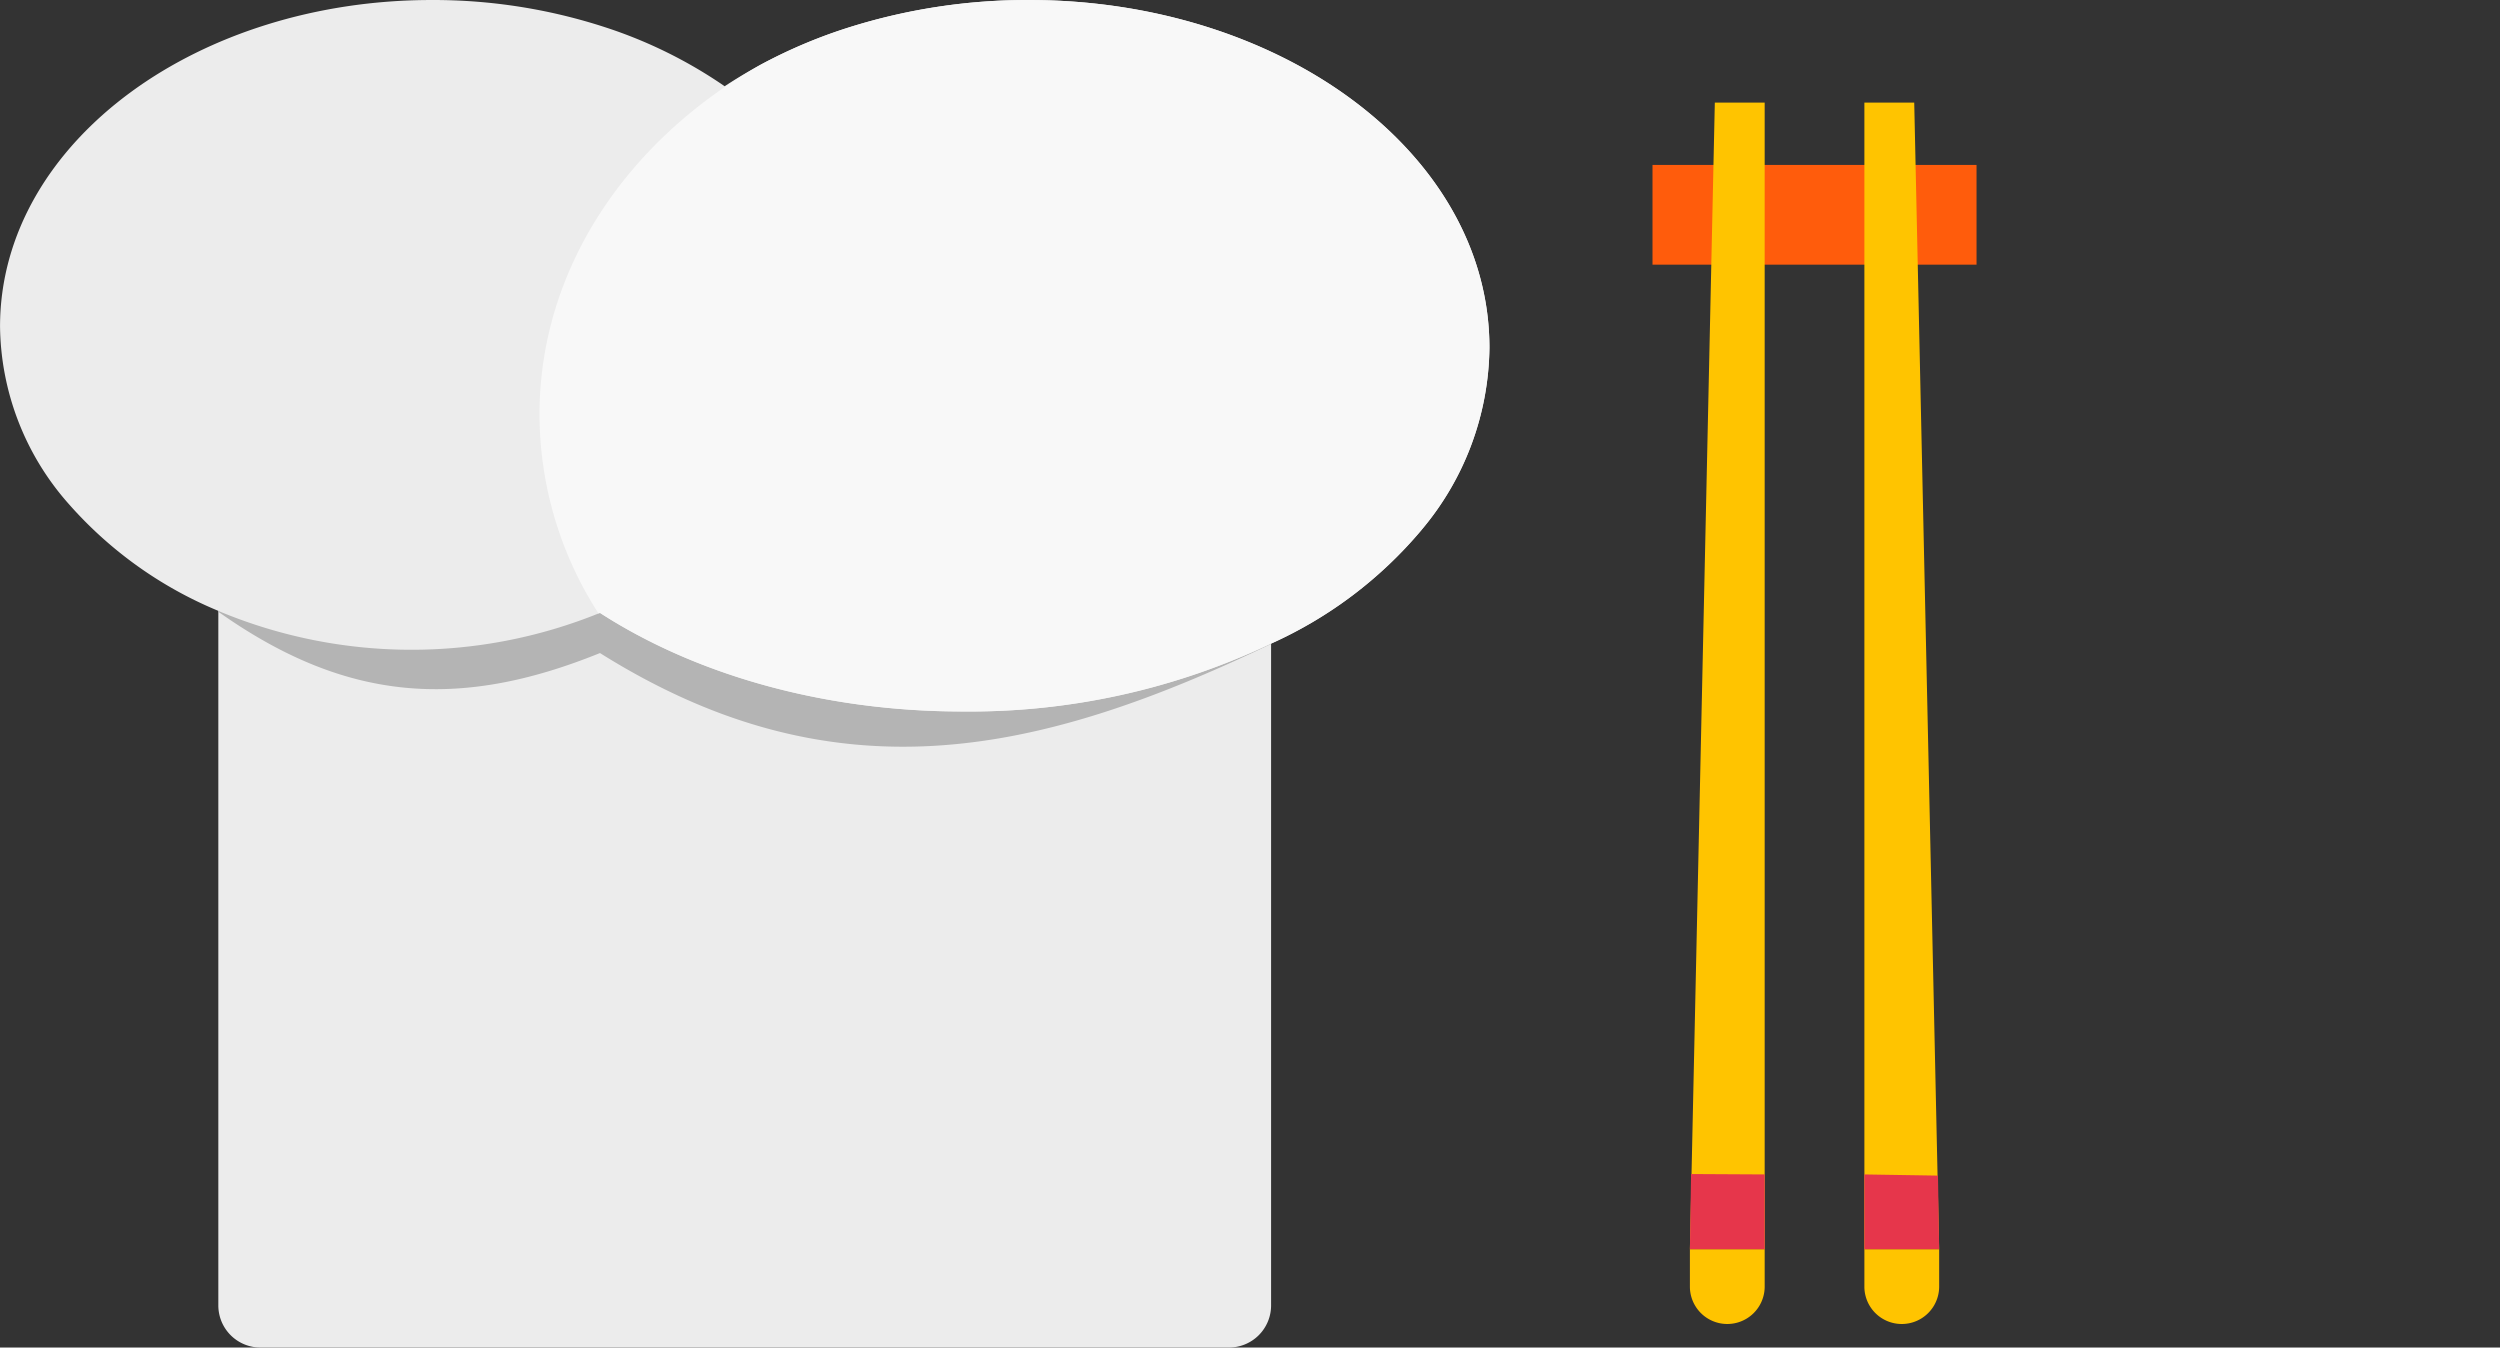 <svg xmlns="http://www.w3.org/2000/svg" width="308.072" height="166.055" viewBox="0 0 308.072 166.055">
  <rect x="0" y="0" width="308.072" height="166.055" fill="#333333" stroke="none"/>
  <g id="Сгруппировать_4500" data-name="Сгруппировать 4500" transform="translate(-1417.132 -790.029)">
    <g id="_384866656" transform="translate(1417.132 790.029)">
      <path id="_384866872" d="M614.722,336.895v81.559a5.19,5.19,0,0,1-5.189,5.189H490.181a5.189,5.189,0,0,1-5.189-5.189v-85.59a49.994,49.994,0,0,1-18.4-13.136,33.506,33.506,0,0,1-8.5-21.891c0-11.419,6.2-21.652,16.211-28.966,9.546-6.971,22.63-11.282,36.989-11.282a68.334,68.334,0,0,1,21.353,3.353,57.039,57.039,0,0,1,14.74,7.272,61.725,61.725,0,0,1,15.481-7.3,73.207,73.207,0,0,1,22.013-3.323c15.34,0,29.313,4.6,39.5,12.042,10.659,7.783,17.251,18.665,17.251,30.8a35.379,35.379,0,0,1-8.375,22.464A52.044,52.044,0,0,1,614.722,336.895Z" transform="translate(-458.087 -257.588)" fill="#ececec"/>
      <path id="_384866584" d="M753.728,725.939v-.052l.054-.026v-.009a86.519,86.519,0,0,1-38.069,8.4c-17.306,0-33.033-4.618-44.685-12.148a61.594,61.594,0,0,1-47.03-.24v.1c15.521,10.993,29.472,12.208,47.03,5.09,28.867,18.122,53.888,12.707,82.7-1.12Z" transform="translate(-597.094 -646.58)" fill="#b4b4b4" fill-rule="evenodd"/>
      <path id="_384866704" d="M976.724,322.894A35.378,35.378,0,0,0,985.1,300.43c0-12.135-6.592-23.017-17.251-30.8-10.189-7.44-24.161-12.042-39.5-12.042a73.2,73.2,0,0,0-22.013,3.323,63.7,63.7,0,0,0-11.085,4.669c-16.412,9.319-27.21,25.142-27.21,43.094a45.429,45.429,0,0,0,7.279,24.517l.177-.074c11.652,7.53,27.379,12.148,44.685,12.148a86.52,86.52,0,0,0,38.069-8.4v.009a52.014,52.014,0,0,0,18.476-13.974Z" transform="translate(-801.559 -257.587)" fill="#f8f8f8" fill-rule="evenodd"/>
    </g>
    <g id="sushi" transform="translate(1728.461 878.115) rotate(135)">
      <path id="Контур_11121" data-name="Контур 11121" d="M0,8.689,28.236,36.924l8.688-8.688L8.688,0Zm0,0" transform="translate(0.002 87.14)" fill="#ff5c0c"/>
      <path id="Контур_11122" data-name="Контур 11122" d="M4.344,106.426,0,102.082,97.738,0l6.516,6.516Zm0,0" transform="translate(0 4.607)" fill="#ffc400"/>
      <path id="Контур_11123" data-name="Контур 11123" d="M4.344,104.254,0,99.91,99.91,0l6.516,6.516Zm0,0" transform="translate(13.032 19.811)" fill="#ffc400"/>
      <path id="Контур_11124" data-name="Контур 11124" d="M0,4.607l6.516,6.516L9.774,7.865A4.607,4.607,0,0,0,3.258,1.349Zm0,0" transform="translate(97.738 0)" fill="#ffc400"/>
      <path id="Контур_11125" data-name="Контур 11125" d="M0,4.607,3.258,1.349A4.607,4.607,0,0,1,9.774,7.865L6.516,11.123Zm0,0" transform="translate(112.941 15.204)" fill="#ffc400"/>
      <g id="Сгруппировать_4525" data-name="Сгруппировать 4525" transform="translate(91.426 4.607)">
        <path id="Контур_11126" data-name="Контур 11126" d="M6.311,0l6.516,6.516L6.311,13.032,0,6.516Zm0,0" transform="translate(0 0)" fill="#e6364b"/>
        <path id="Контур_11127" data-name="Контур 11127" d="M6.516,0l6.516,6.516L6.379,12.964,0,6.516Zm0,0" transform="translate(14.999 15.204)" fill="#e6364b"/>
      </g>
    </g>
  </g>
</svg>
